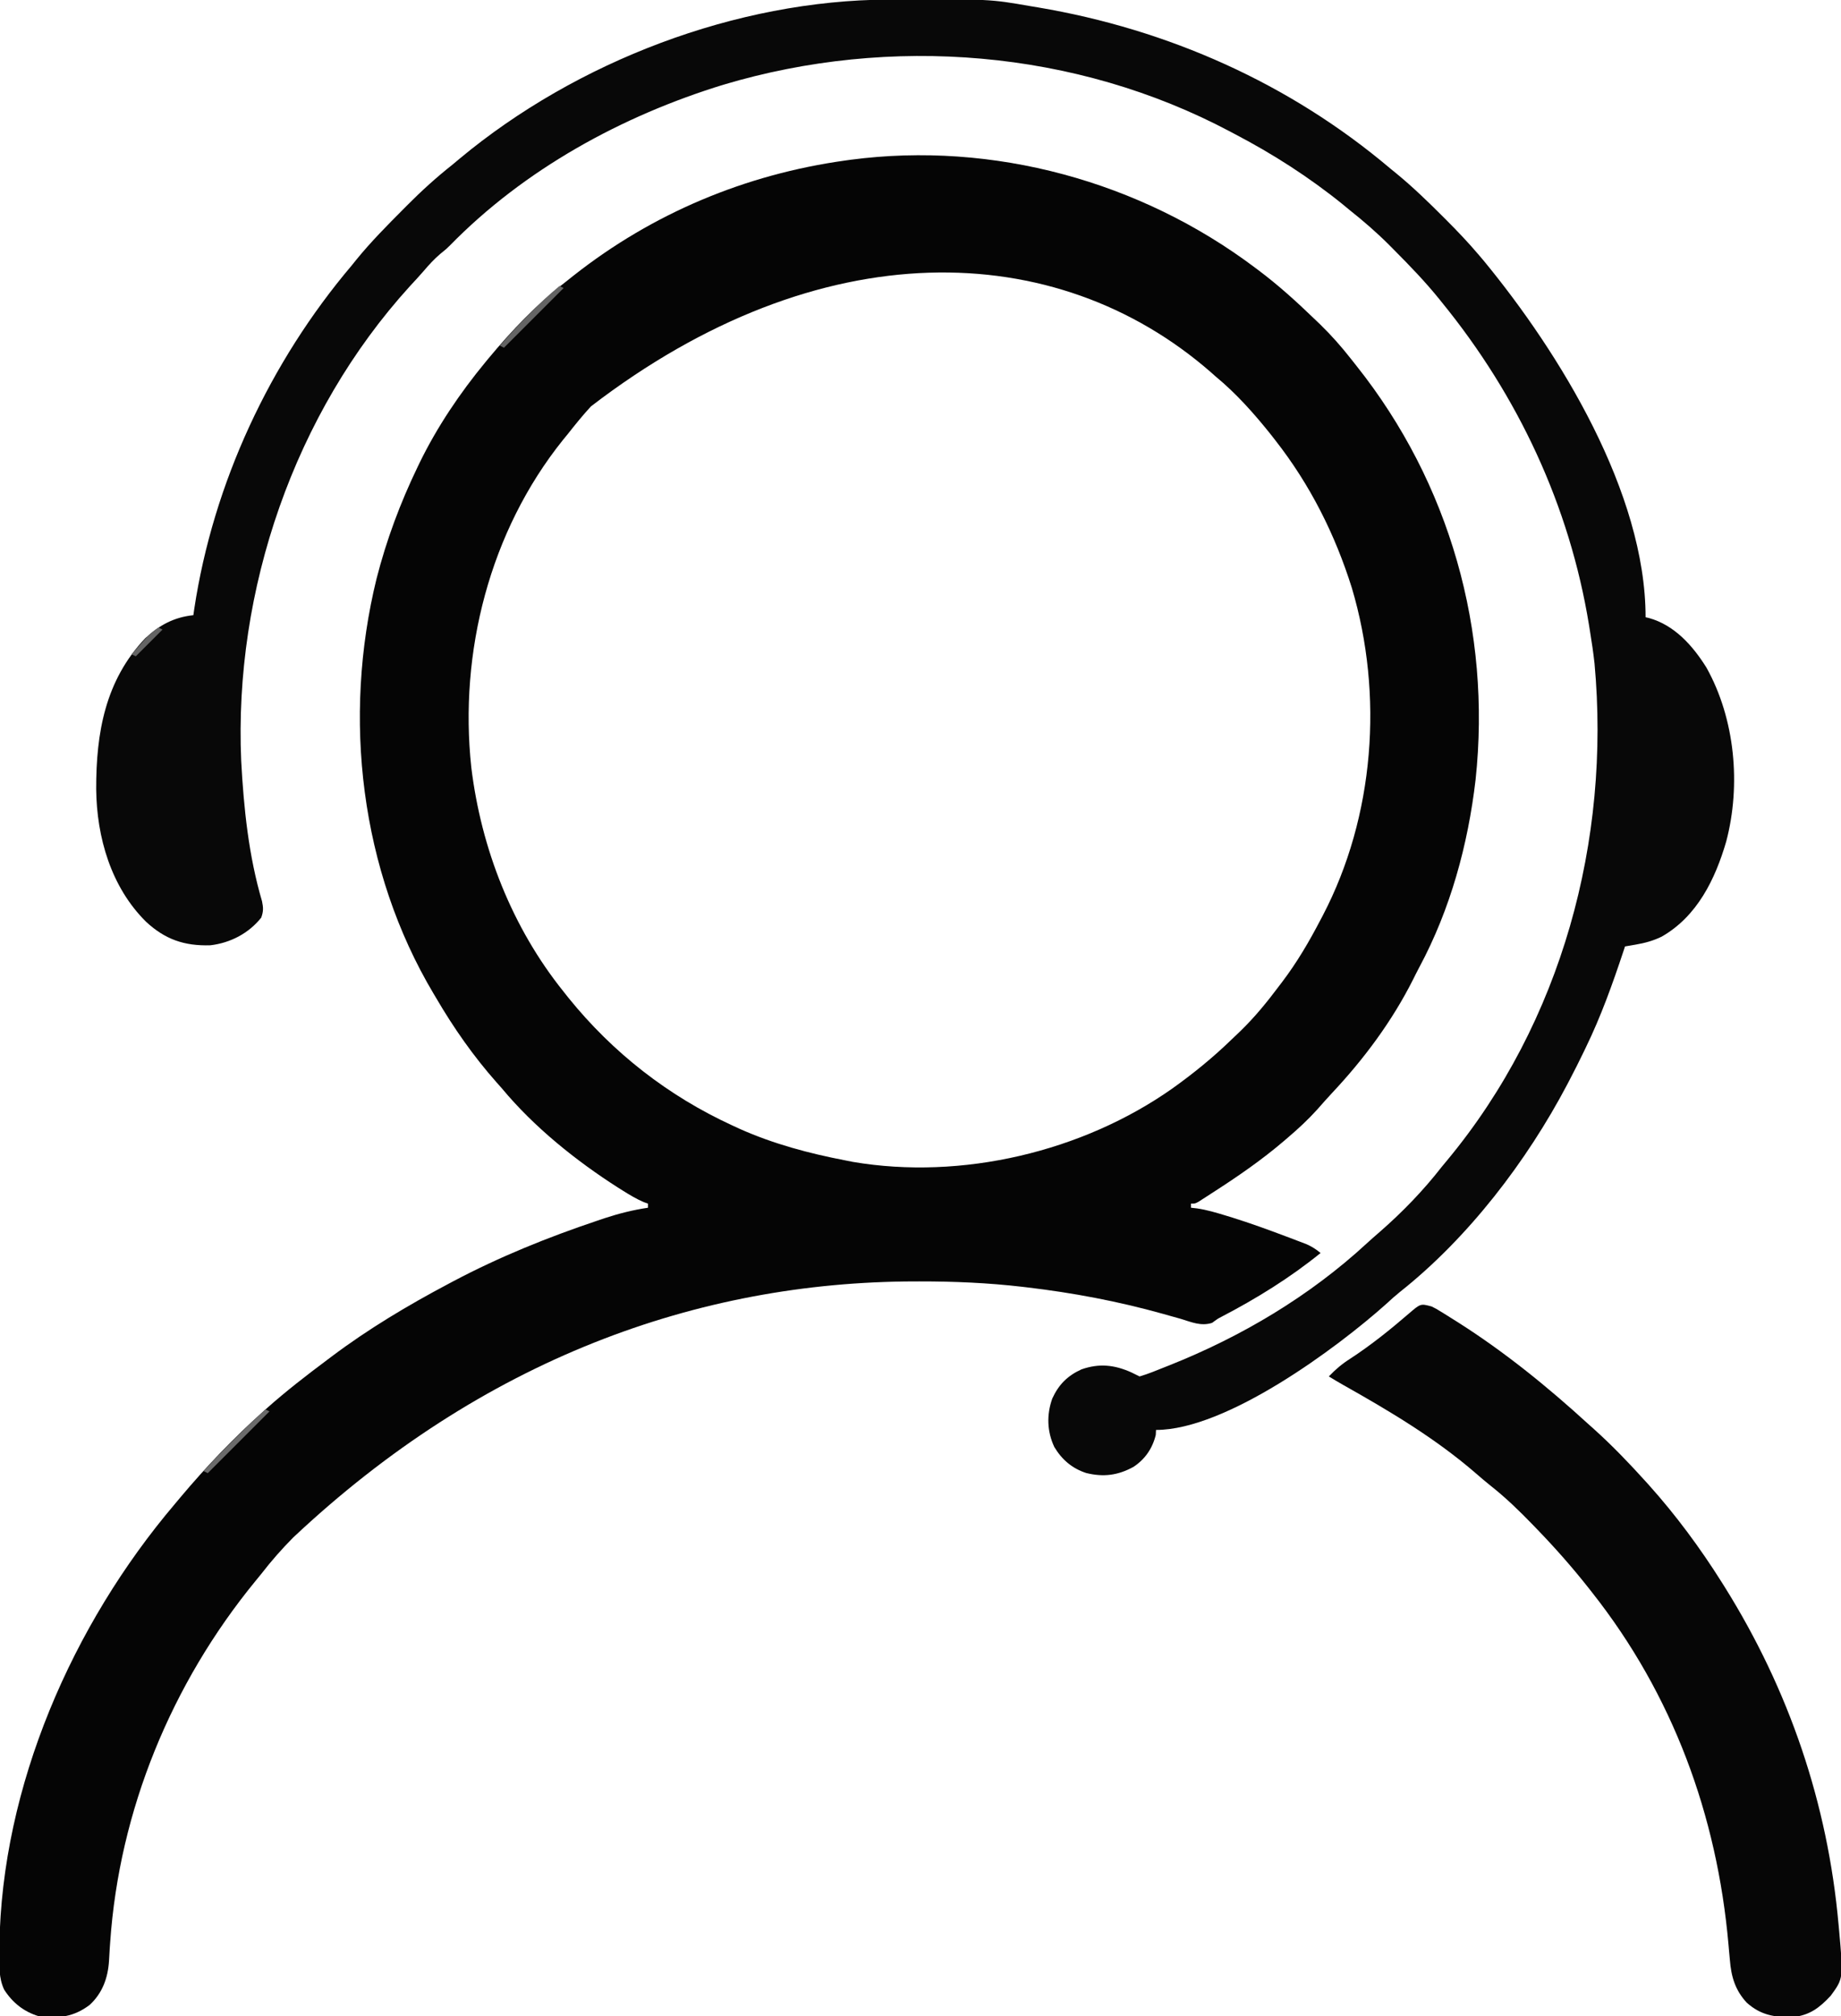 <?xml version="1.0" encoding="UTF-8"?>
<svg version="1.1" xmlns="http://www.w3.org/2000/svg" width="895" height="980">
<path d="M0 0 C0.566 0.422 1.133 0.844 1.716 1.279 C11.42 8.553 20.28 16.584 29 25 C30.412 26.35 30.412 26.35 31.852 27.727 C37.219 32.961 42.094 38.456 46.715 44.36 C47.627 45.524 48.544 46.683 49.465 47.839 C94.81 104.846 115.078 176.626 107.355 248.944 C103.684 280.548 95.099 311.974 80.009 340.095 C78.959 342.077 77.956 344.078 76.957 346.086 C66.777 366.314 53.096 384.706 37.621 401.191 C35.173 403.814 32.802 406.49 30.438 409.188 C25.934 414.183 21.119 418.642 16 423 C15.45 423.473 14.9 423.946 14.334 424.433 C3.206 433.949 -8.684 442.102 -21 450 C-21.77 450.5 -22.539 451 -23.332 451.516 C-24.047 451.975 -24.763 452.433 -25.5 452.906 C-26.129 453.312 -26.758 453.717 -27.406 454.135 C-29 455 -29 455 -31 455 C-31 455.66 -31 456.32 -31 457 C-30.054 457.106 -29.108 457.211 -28.133 457.32 C-23.241 458.028 -18.594 459.433 -13.875 460.875 C-12.41 461.322 -12.41 461.322 -10.915 461.778 C-2.272 464.483 6.216 467.556 14.688 470.75 C15.324 470.988 15.96 471.226 16.616 471.471 C18.438 472.155 20.256 472.851 22.074 473.547 C23.122 473.947 24.169 474.348 25.249 474.761 C27.833 475.925 29.824 477.202 32 479 C17.125 491.071 0.811 501.152 -16.17 509.997 C-18.212 511.07 -18.212 511.07 -20.762 512.965 C-26.118 514.677 -30.758 512.609 -36 511 C-37.922 510.458 -39.845 509.92 -41.77 509.387 C-43.23 508.974 -43.23 508.974 -44.721 508.552 C-66.478 502.468 -88.46 498.325 -110.875 495.688 C-111.907 495.565 -111.907 495.565 -112.96 495.441 C-129.581 493.507 -146.147 492.79 -162.875 492.812 C-164.146 492.813 -164.146 492.813 -165.442 492.814 C-270.63 493.016 -375.352 530.639 -467.564 617.378 C-473.114 622.999 -478.168 628.747 -483 635 C-483.934 636.148 -484.872 637.294 -485.812 638.438 C-526.605 688.215 -552.054 749.869 -556.449 814.203 C-556.522 815.226 -556.596 816.249 -556.671 817.302 C-556.802 819.238 -556.914 821.175 -557.003 823.114 C-557.548 831.391 -560.194 838.695 -566.375 844.438 C-574.189 850.319 -581.304 851.123 -591 850 C-598.299 847.864 -603.92 843.41 -608 837 C-610.646 831.291 -610.344 825.418 -610.312 819.25 C-610.307 818.101 -610.301 816.952 -610.295 815.769 C-609.227 738.214 -574.779 659.609 -525 601 C-524.116 599.942 -523.232 598.883 -522.348 597.824 C-509.848 582.949 -496.487 568.949 -482 556 C-481.426 555.486 -480.851 554.973 -480.26 554.443 C-470.892 546.122 -461.039 538.488 -451 531 C-450.294 530.468 -449.588 529.935 -448.86 529.387 C-430.985 515.937 -411.756 504.465 -392 494 C-391.145 493.544 -390.29 493.089 -389.409 492.62 C-367.036 480.8 -343.653 471.366 -319.688 463.312 C-318.473 462.902 -317.259 462.492 -316.007 462.07 C-309.062 459.797 -302.231 458.074 -295 457 C-295 456.34 -295 455.68 -295 455 C-295.674 454.76 -296.348 454.52 -297.043 454.273 C-300.677 452.708 -303.97 450.724 -307.312 448.625 C-308.01 448.187 -308.707 447.75 -309.425 447.299 C-329.964 434.197 -350.399 417.788 -366 399 C-366.884 397.998 -367.771 396.998 -368.66 396 C-379.865 383.336 -389.472 369.6 -398 355 C-398.373 354.377 -398.746 353.753 -399.13 353.111 C-434.947 293.05 -443.507 218.674 -426.933 151.226 C-422.109 132.379 -415.449 114.515 -407 97 C-406.652 96.277 -406.305 95.555 -405.947 94.811 C-397.433 77.371 -386.343 60.956 -374 46 C-373.523 45.421 -373.045 44.842 -372.554 44.246 C-361.232 30.634 -349.049 17.823 -335 7 C-333.736 5.997 -332.473 4.993 -331.211 3.988 C-292.728 -26.359 -247.512 -45.274 -199 -52 C-198.158 -52.117 -197.315 -52.234 -196.447 -52.355 C-127.158 -61.484 -55.668 -41.844 0 0 Z M-322.707 67.516 C-326.696 71.838 -330.363 76.381 -334 81 C-334.78 81.951 -335.56 82.903 -336.363 83.883 C-371.882 128.182 -386.9 186.98 -380.875 243 C-376.073 282.512 -361.012 320.885 -336 352 C-335.229 352.975 -334.458 353.949 -333.664 354.953 C-312.089 381.661 -285.176 402.668 -254 417 C-252.854 417.531 -251.708 418.062 -250.527 418.609 C-233.877 426.026 -216.86 430.556 -199 434 C-197.804 434.237 -196.607 434.474 -195.375 434.719 C-142.503 443.707 -83.708 429.828 -40 399 C-29.899 391.792 -20.387 384.063 -11.475 375.428 C-10.041 374.039 -8.591 372.668 -7.141 371.297 C0.004 364.394 6.066 356.933 12 349 C12.64 348.159 12.64 348.159 13.293 347.301 C20.548 337.744 26.464 327.634 32 317 C32.53 315.998 32.53 315.998 33.07 314.976 C58.258 266.771 62.652 207.68 47.211 155.789 C39.008 129.636 26.906 105.597 10 84 C9.251 83.038 8.502 82.077 7.73 81.086 C-0.352 70.979 -9.004 61.245 -19 53 C-19.798 52.291 -20.596 51.582 -21.418 50.852 C-96.619 -14.697 -211.397 -17.969 -322.707 67.516 Z " fill="#050505" transform="translate(610,130)"/>
<path d="M0 0 C1.665 -0.011 1.665 -0.011 3.364 -0.021 C49.224 -0.247 49.224 -0.247 69.062 3.203 C70.261 3.402 71.46 3.6 72.695 3.805 C135.868 14.454 195.084 40.732 244.062 82.203 C245.053 83.009 246.042 83.814 247.062 84.645 C254.966 91.15 262.268 98.22 269.5 105.453 C269.972 105.925 270.445 106.396 270.932 106.882 C276.527 112.479 281.954 118.158 287.062 124.203 C288.167 125.502 288.167 125.502 289.293 126.828 C326.277 171.711 368.062 239.7 368.062 300.203 C368.596 300.327 369.13 300.451 369.68 300.578 C382.111 304.019 390.984 314.012 397.625 324.641 C411.586 349.582 414.512 381.721 407.262 409.207 C401.903 427.609 393.096 445.624 375.879 455.449 C371.761 457.453 367.784 458.534 363.273 459.309 C361.805 459.564 361.805 459.564 360.306 459.825 C359.566 459.95 358.825 460.075 358.062 460.203 C357.807 460.977 357.551 461.751 357.287 462.548 C351.986 478.49 346.42 494.07 339.062 509.203 C338.73 509.896 338.398 510.589 338.056 511.303 C335.809 515.982 333.471 520.606 331.062 525.203 C330.701 525.896 330.34 526.588 329.967 527.301 C310.324 564.602 281.842 601.854 248.578 628.18 C246.31 630.004 244.19 631.906 242.062 633.891 C217.971 655.453 164.275 695.203 130.062 695.203 C130.021 696.008 129.98 696.812 129.938 697.641 C128.34 704.146 124.751 709.441 119.125 713.141 C111.574 717.304 104.471 718.208 96.125 716.141 C89.303 713.929 84.305 709.65 80.625 703.516 C77.073 695.986 76.81 687.82 79.625 679.953 C82.715 673.17 87.029 668.856 93.812 665.766 C102.452 662.742 109.802 663.541 118.066 667.23 C119.402 667.881 120.734 668.539 122.062 669.203 C126.331 667.968 130.435 666.215 134.562 664.578 C135.186 664.332 135.809 664.086 136.45 663.832 C171.568 649.882 204.751 630.178 232.586 604.469 C234.638 602.592 236.719 600.769 238.824 598.953 C249.859 589.319 260.079 578.768 269.062 567.203 C269.963 566.112 270.867 565.024 271.773 563.938 C327.303 496.965 351.113 408.578 343.236 322.635 C342.661 317.464 341.911 312.336 341.062 307.203 C340.896 306.156 340.73 305.109 340.559 304.03 C331.126 246.054 306.055 192.602 269.062 147.203 C268.636 146.673 268.21 146.142 267.771 145.595 C261.011 137.218 253.584 129.519 246 121.891 C244.635 120.512 244.635 120.512 243.243 119.105 C237.156 113.046 230.786 107.541 224.062 102.203 C222.963 101.298 221.865 100.391 220.77 99.48 C204.448 86.287 186.665 74.893 168.062 65.203 C167.425 64.864 166.788 64.525 166.132 64.176 C91.025 24.274 0.938 17.155 -80.202 41.364 C-129.556 56.497 -177.056 82.477 -213.355 119.649 C-214.938 121.203 -214.938 121.203 -217.938 123.641 C-220.952 126.216 -223.407 128.911 -225.969 131.922 C-228.149 134.449 -230.415 136.883 -232.688 139.328 C-288.835 201.073 -318.309 286.997 -314.676 370.066 C-313.446 393.039 -311.059 416.157 -304.539 438.305 C-303.886 441.45 -303.86 443.186 -304.938 446.203 C-311.073 453.898 -319.976 458.495 -329.652 459.645 C-342.284 460.042 -351.692 456.803 -360.938 448.203 C-377.948 431.381 -384.94 407.187 -385.179 383.733 C-385.236 356.444 -380.816 330.965 -361.352 310.43 C-354.382 304.002 -347.399 300.209 -337.938 299.203 C-337.791 298.182 -337.644 297.161 -337.492 296.109 C-328.277 235.115 -300.766 176.179 -260.938 129.203 C-259.797 127.786 -259.797 127.786 -258.633 126.34 C-251.574 117.686 -243.747 109.796 -235.875 101.891 C-235.321 101.331 -234.766 100.771 -234.195 100.195 C-227.109 93.057 -219.838 86.449 -211.938 80.203 C-210.763 79.227 -209.592 78.247 -208.426 77.262 C-151.648 30.056 -74.056 0.314 0 0 Z " fill="#080808" transform="translate(431.938,-0.203)"/>
<path d="M0 0 C2.21 1.101 2.21 1.101 4.449 2.484 C5.288 3.001 6.127 3.517 6.992 4.049 C7.881 4.611 8.771 5.172 9.688 5.75 C10.615 6.331 11.543 6.911 12.498 7.509 C35.22 21.892 56.168 38.884 76 57 C76.984 57.879 77.967 58.758 78.98 59.664 C87.839 67.634 96.011 76.164 104 85 C104.524 85.58 105.049 86.16 105.589 86.757 C118.718 101.394 130.528 117.364 141 134 C141.454 134.72 141.908 135.441 142.376 136.183 C173.734 186.326 192.554 241.509 197.812 300.375 C197.882 301.129 197.951 301.883 198.023 302.66 C200.185 326.551 200.185 326.551 194 335 C188.538 340.856 183.833 344.456 175.703 345.371 C166.715 345.544 160.004 344.473 153.16 338.355 C147.512 332.238 145.615 325.657 144.973 317.559 C144.821 315.917 144.67 314.276 144.518 312.635 C144.444 311.786 144.37 310.937 144.294 310.062 C138.765 247.328 117.253 188.694 78 139 C77.533 138.404 77.066 137.809 76.585 137.195 C68.549 126.979 60.039 117.337 51 108 C50.108 107.075 50.108 107.075 49.197 106.131 C42.685 99.407 36.109 92.999 28.75 87.191 C26.285 85.227 23.899 83.194 21.523 81.124 C1.901 64.121 -20.376 50.875 -42.925 38.179 C-45.307 36.825 -47.662 35.429 -50 34 C-46.728 30.556 -43.509 27.851 -39.5 25.312 C-29.464 18.753 -20.203 11.318 -11.137 3.491 C-5.388 -1.458 -5.388 -1.458 0 0 Z " fill="#060606" transform="translate(696,635)"/>
<path d="M0 0 C0.66 0.33 1.32 0.66 2 1 C-7.57 10.57 -17.14 20.14 -27 30 C-27.66 29.67 -28.32 29.34 -29 29 C-19.976 18.7 -10.522 8.789 0 0 Z " fill="#646464" transform="translate(272,139)"/>
<path d="M0 0 C0.66 0.33 1.32 0.66 2 1 C-7.9 10.9 -17.8 20.8 -28 31 C-28.66 30.67 -29.32 30.34 -30 30 C-20.756 19.83 -11.153 10.26 -1 1 C-0.67 0.67 -0.34 0.34 0 0 Z " fill="#6B6B6B" transform="translate(129,685)"/>
<path d="M0 0 C0.66 0.33 1.32 0.66 2 1 C-2.29 5.29 -6.58 9.58 -11 14 C-11.66 13.67 -12.32 13.34 -13 13 C-11.588 11.392 -10.17 9.789 -8.75 8.188 C-7.961 7.294 -7.172 6.401 -6.359 5.48 C-4.341 3.359 -2.401 1.657 0 0 Z " fill="#646464" transform="translate(77,305)"/>
</svg>
